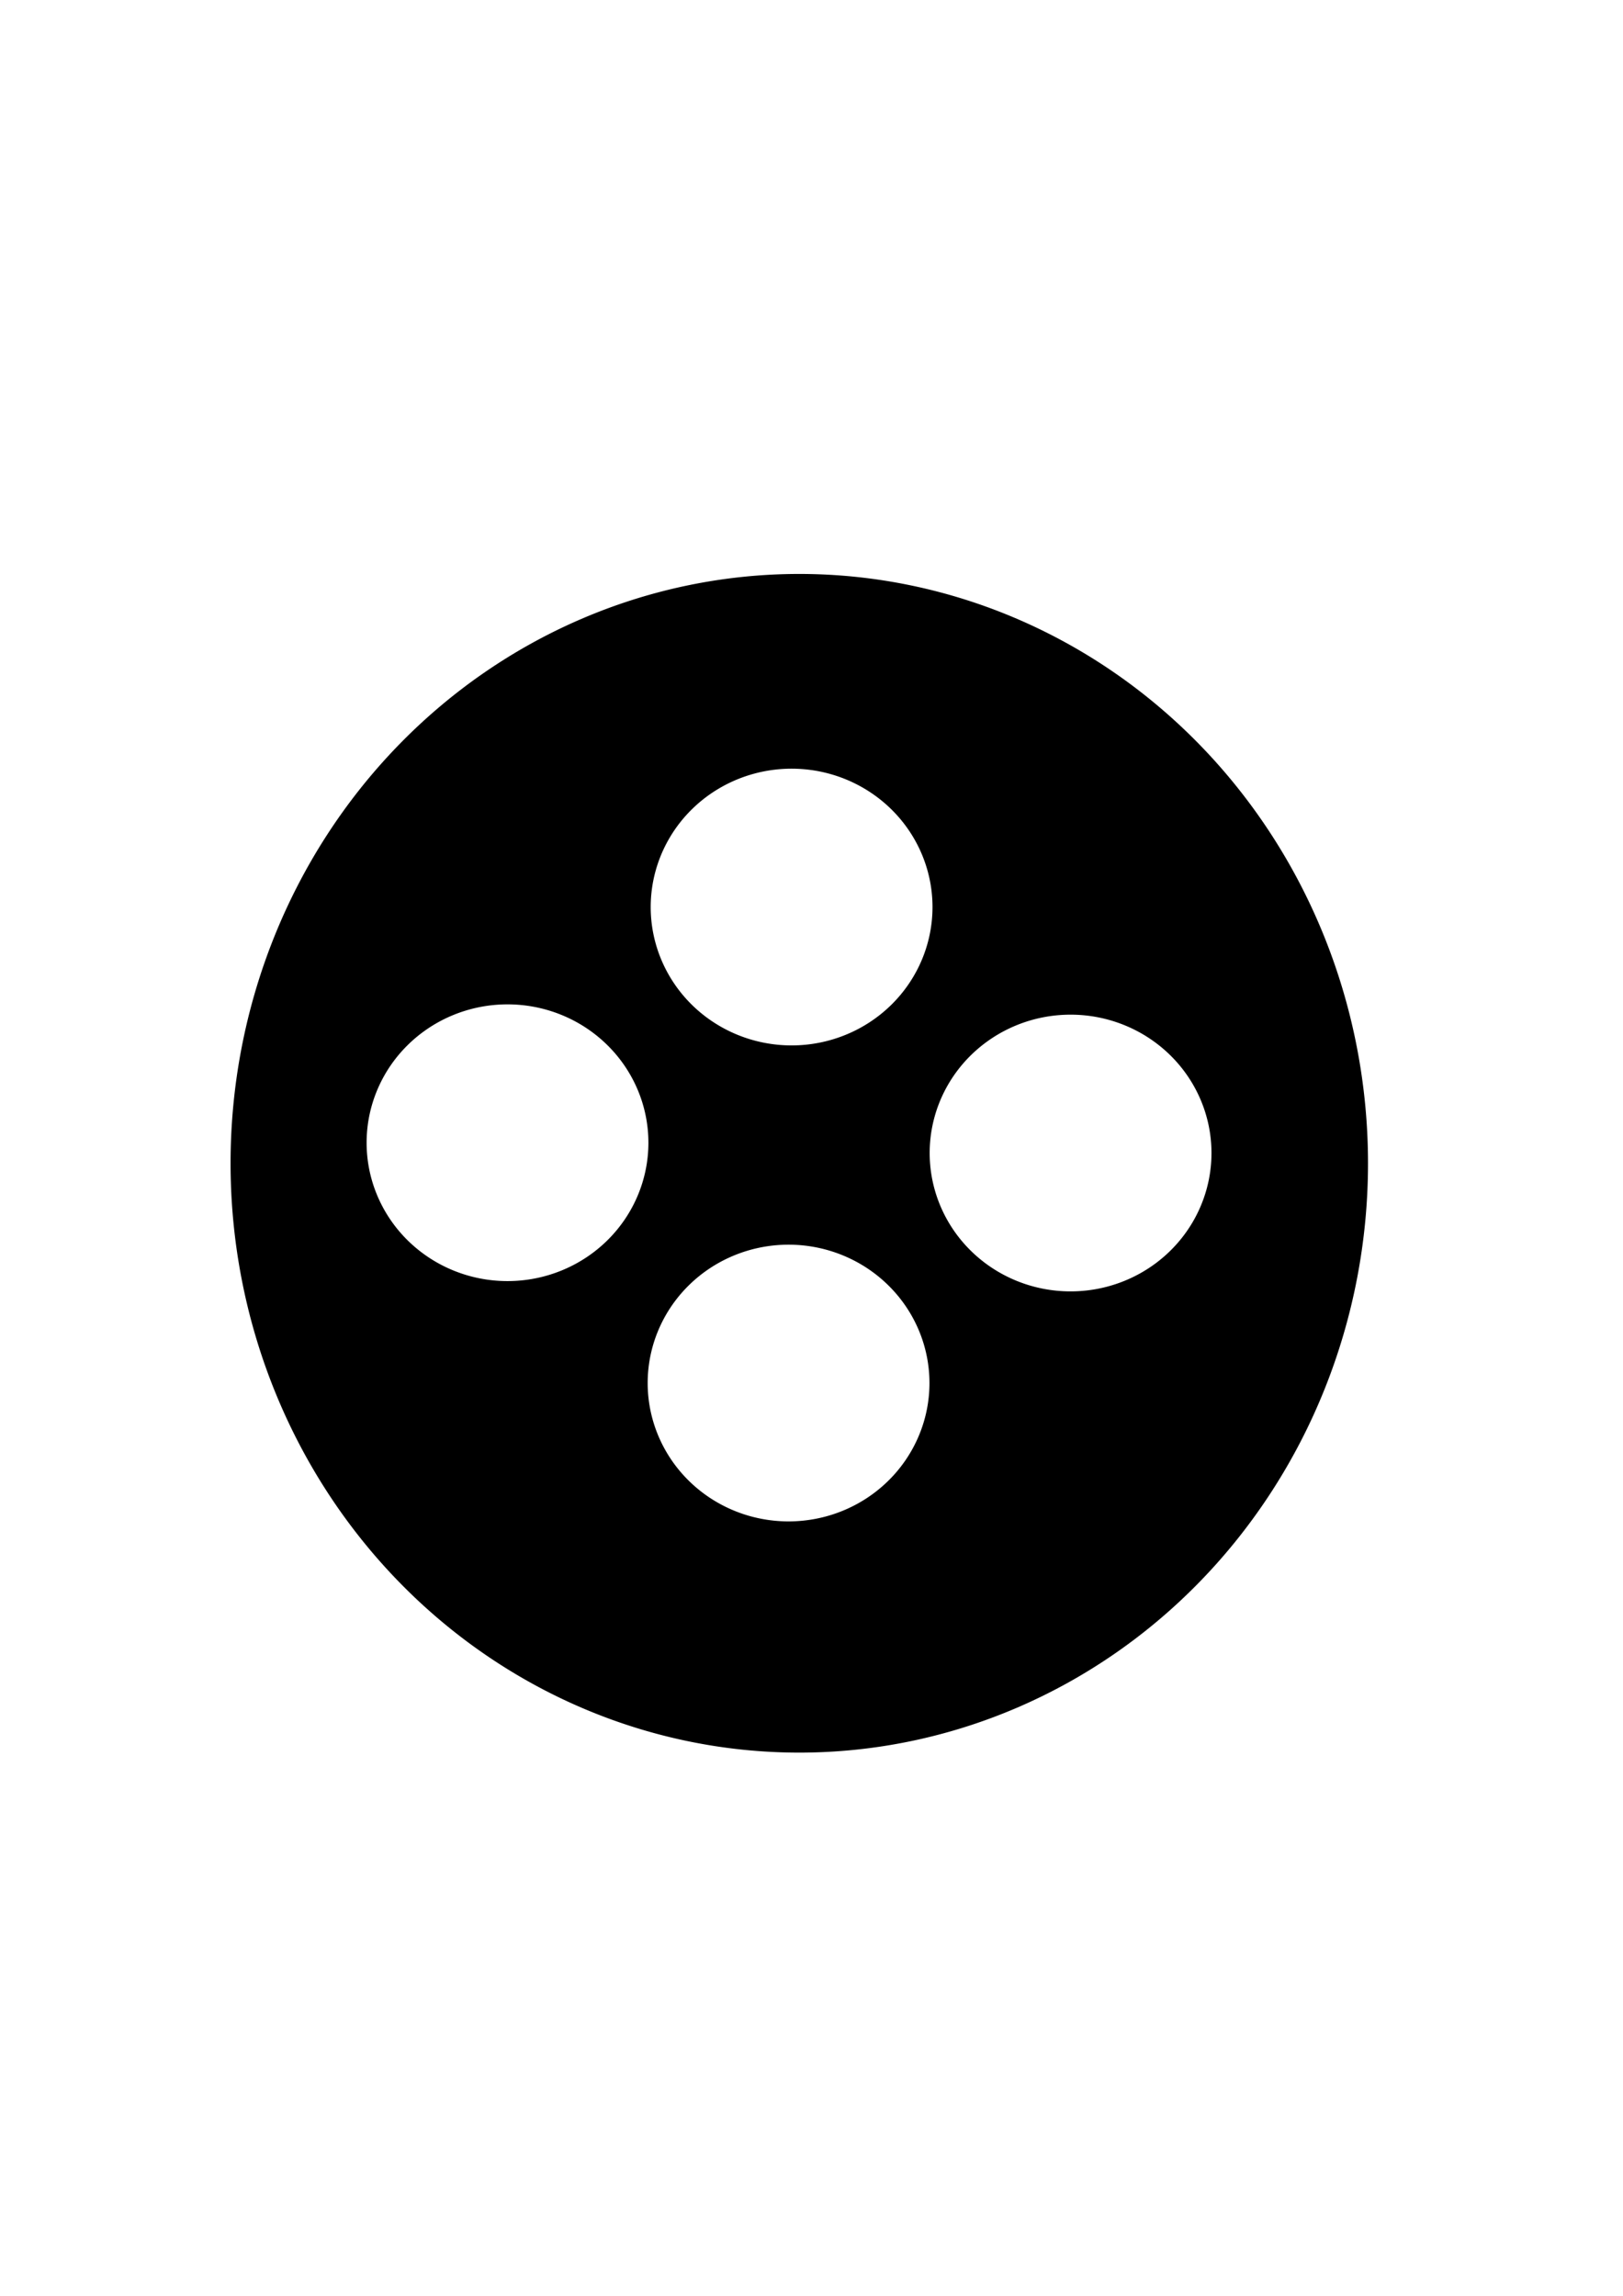<?xml version="1.0" encoding="UTF-8" standalone="no"?>
<!-- Created with Inkscape (http://www.inkscape.org/) -->

<svg
   width="210mm"
   height="297mm"
   viewBox="0 0 210 297"
   version="1.1"
   id="svg1"
   inkscape:version="1.4.2 (f4327f4, 2025-05-13)"
   sodipodi:docname="transparantButton.svg"
   xmlns:inkscape="http://www.inkscape.org/namespaces/inkscape"
   xmlns:sodipodi="http://sodipodi.sourceforge.net/DTD/sodipodi-0.dtd"
   xmlns="http://www.w3.org/2000/svg"
   xmlns:svg="http://www.w3.org/2000/svg">
  <sodipodi:namedview
     id="namedview1"
     pagecolor="#ffffff"
     bordercolor="#999999"
     borderopacity="1"
     inkscape:showpageshadow="2"
     inkscape:pageopacity="0"
     inkscape:pagecheckerboard="0"
     inkscape:deskcolor="#d1d1d1"
     inkscape:document-units="mm"
     inkscape:zoom="0.39910213"
     inkscape:cx="395.88864"
     inkscape:cy="561.25984"
     inkscape:window-width="1280"
     inkscape:window-height="650"
     inkscape:window-x="-6"
     inkscape:window-y="-6"
     inkscape:window-maximized="1"
     inkscape:current-layer="svg1" />
  <defs
     id="defs1" />
  <g
     inkscape:label="Laag 1"
     inkscape:groupmode="layer"
     id="layer1">
    <path
       id="path1"
       style="fill:#000000;fill-opacity:1;stroke-width:0.265;fill-rule:evenodd"
       d="M 103.42 74.25 A 73.587 76.239 0 0 0 29.833 150.489 A 73.587 76.239 0 0 0 103.42 226.728 A 73.587 76.239 0 0 0 177.007 150.489 A 73.587 76.239 0 0 0 103.42 74.25 z M 102.425 99.442 A 18.231 17.9 0 0 1 120.656 117.342 A 18.231 17.9 0 0 1 102.425 135.241 A 18.231 17.9 0 0 1 84.194 117.342 A 18.231 17.9 0 0 1 102.425 99.442 z M 65.666 129.931 A 18.231 17.9 0 0 1 83.897 147.83 A 18.231 17.9 0 0 1 65.666 165.73 A 18.231 17.9 0 0 1 47.435 147.83 A 18.231 17.9 0 0 1 65.666 129.931 z M 138.521 131.263 A 18.231 17.9 0 0 1 156.753 149.162 A 18.231 17.9 0 0 1 138.521 167.062 A 18.231 17.9 0 0 1 120.29 149.162 A 18.231 17.9 0 0 1 138.521 131.263 z M 102.033 161.019 A 18.231 17.9 0 0 1 120.263 178.918 A 18.231 17.9 0 0 1 102.033 196.818 A 18.231 17.9 0 0 1 83.802 178.918 A 18.231 17.9 0 0 1 102.033 161.019 z " />
  </g>
</svg>
